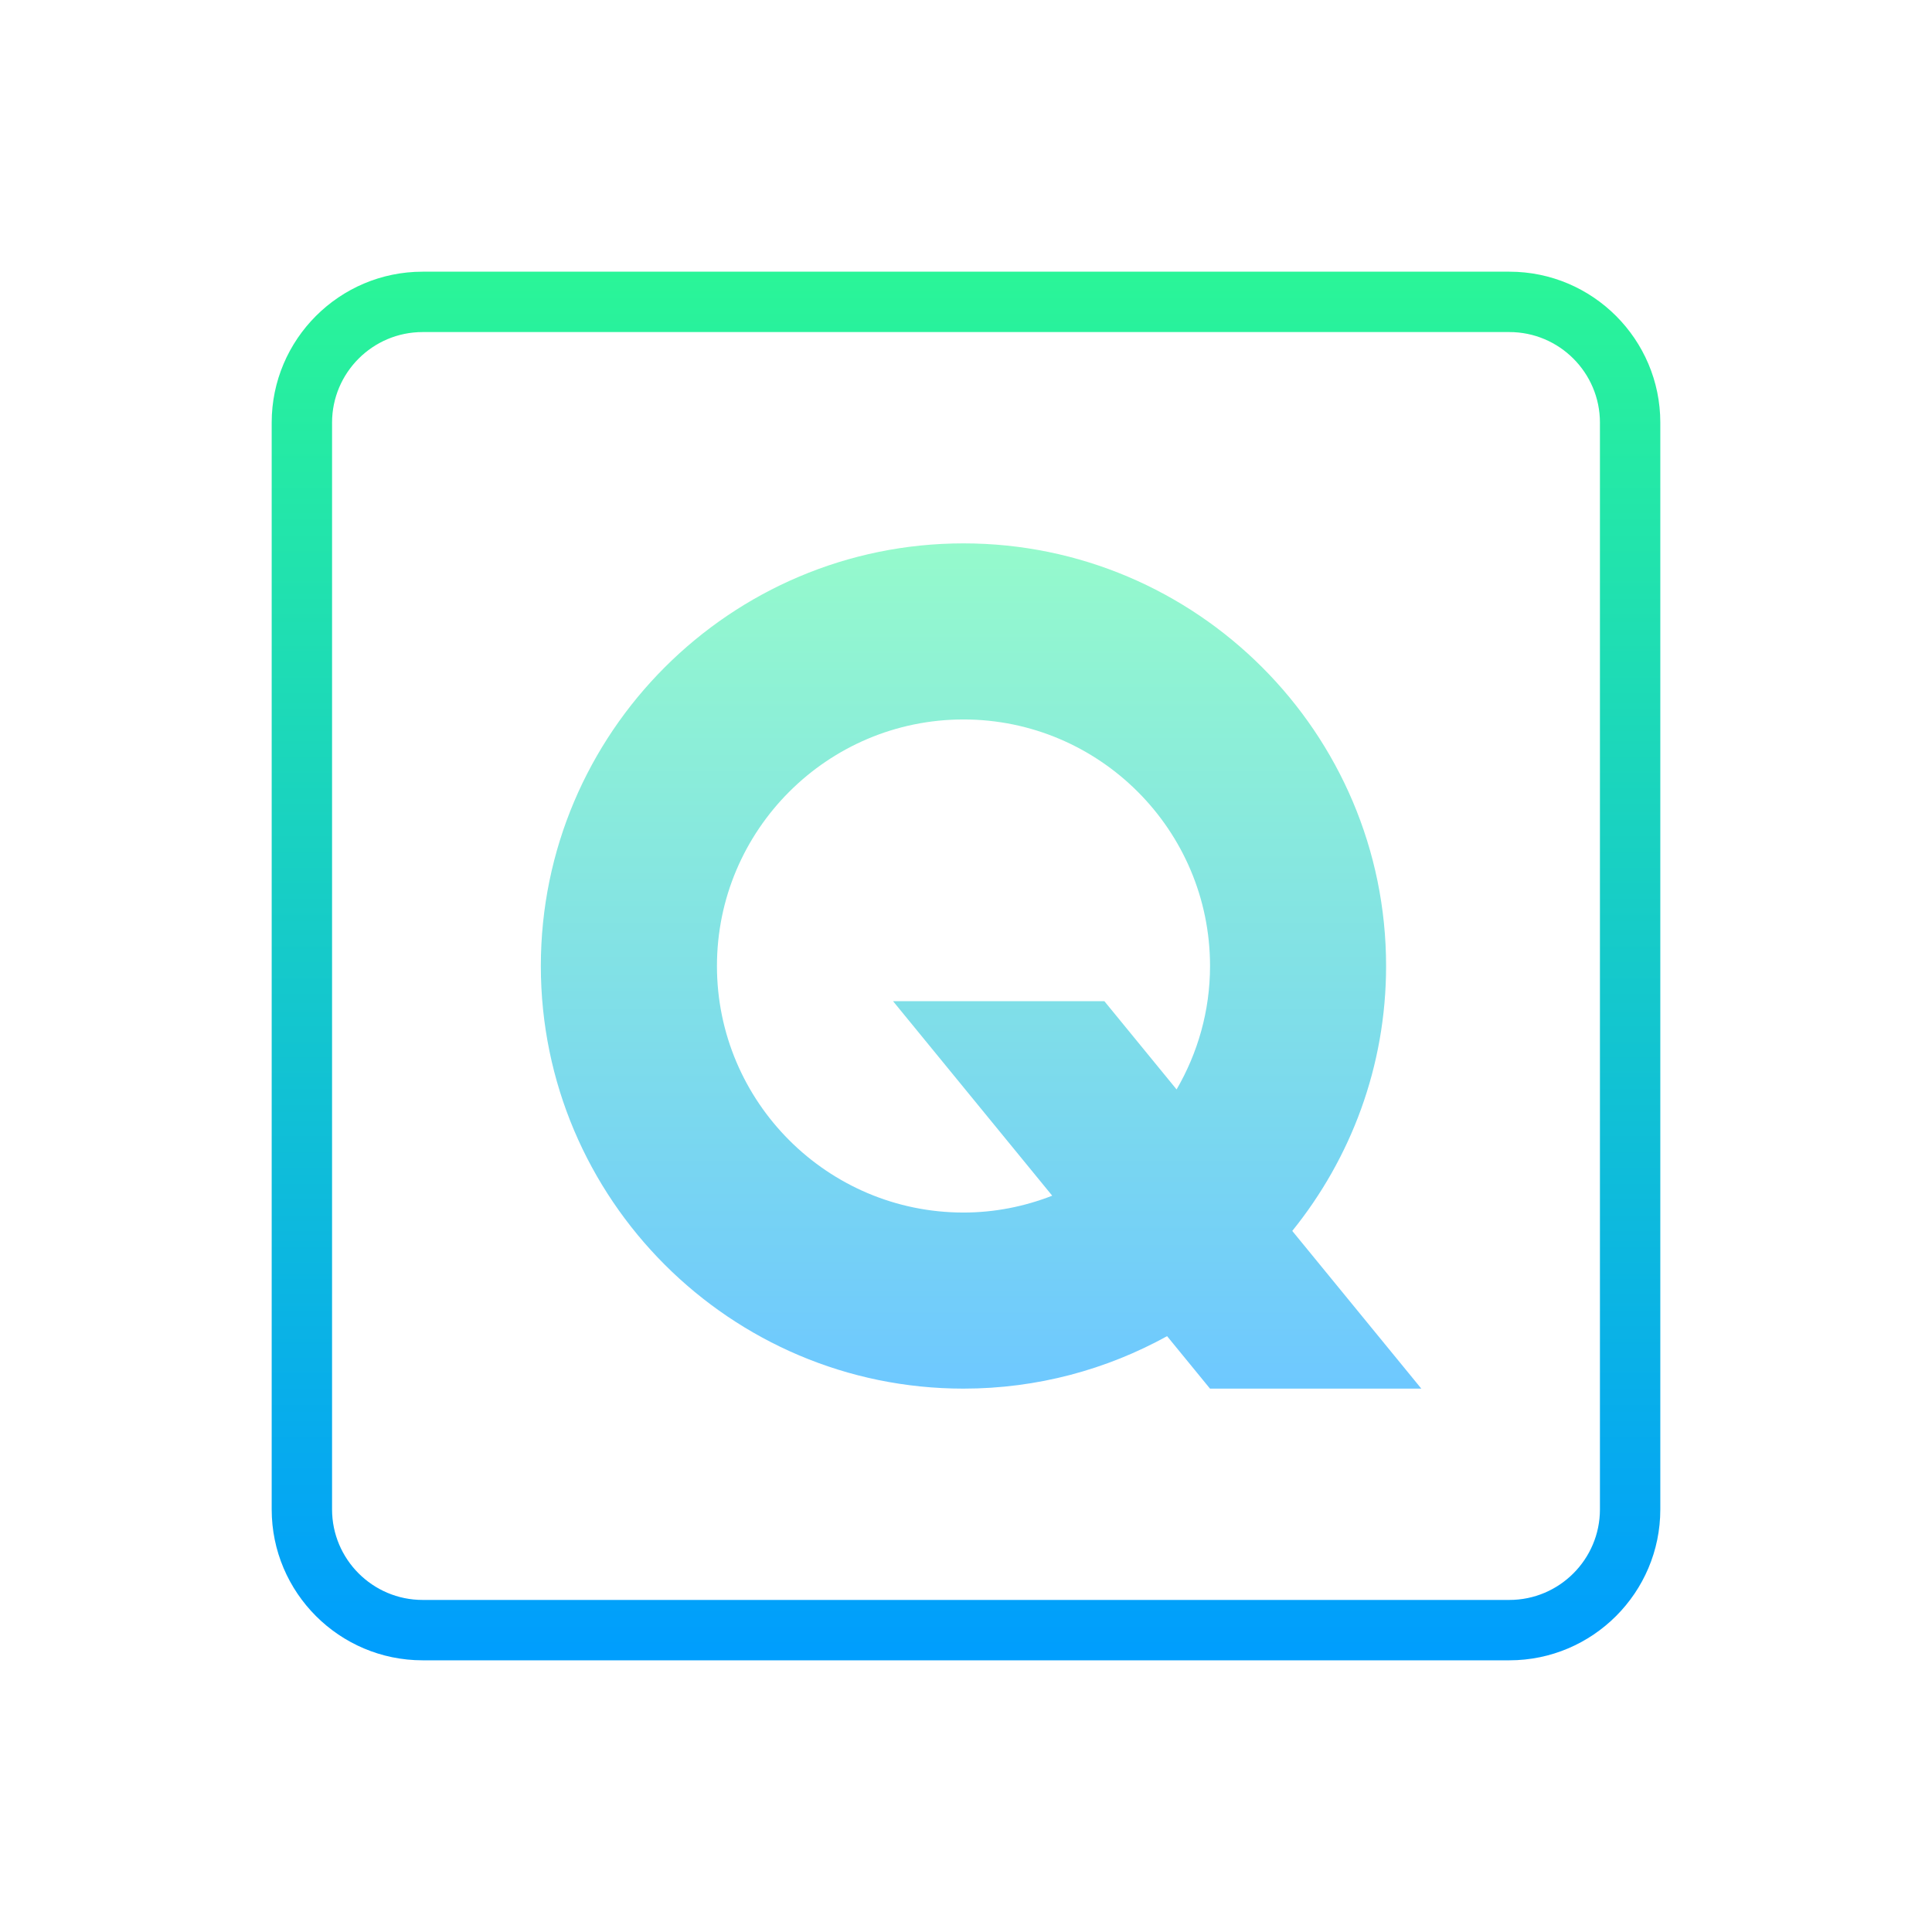 <svg xmlns="http://www.w3.org/2000/svg" xmlns:xlink="http://www.w3.org/1999/xlink" viewBox="0,0,256,256" width="128px" height="128px" fill-rule="nonzero"><defs><linearGradient x1="32" y1="9.083" x2="32" y2="54.676" gradientUnits="userSpaceOnUse" id="color-1"><stop offset="0" stop-color="#2af598"></stop><stop offset="1" stop-color="#009efd"></stop></linearGradient><linearGradient x1="32.5" y1="18" x2="32.5" y2="46" gradientUnits="userSpaceOnUse" id="color-2"><stop offset="0" stop-color="#95facc"></stop><stop offset="1" stop-color="#6ec8ff"></stop></linearGradient></defs><g fill="none" fill-rule="nonzero" stroke="none" stroke-width="1" stroke-linecap="butt" stroke-linejoin="miter" stroke-miterlimit="10" stroke-dasharray="" stroke-dashoffset="0" font-family="none" font-weight="none" font-size="none" text-anchor="none" style="mix-blend-mode: normal"><g transform="scale(4,4)"><path d="M50,55h-36c-2.757,0 -5,-2.243 -5,-5v-36c0,-2.757 2.243,-5 5,-5h36c2.757,0 5,2.243 5,5v36c0,2.757 -2.243,5 -5,5zM14,11c-1.654,0 -3,1.346 -3,3v36c0,1.654 1.346,3 3,3h36c1.654,0 3,-1.346 3,-3v-36c0,-1.654 -1.346,-3 -3,-3z" fill="url(#color-1)"></path><path d="M47.083,46l-4.275,-5.224c1.94,-2.403 3.108,-5.454 3.108,-8.776c0,-7.72 -6.28,-14 -14,-14c-7.72,0 -14,6.28 -14,14c0,7.72 6.28,14 14,14c2.444,0 4.743,-0.633 6.745,-1.738l1.422,1.738zM31.917,40.167c-4.503,0 -8.167,-3.665 -8.167,-8.167c0,-4.502 3.663,-8.167 8.167,-8.167c4.504,0 8.167,3.664 8.167,8.167c0,1.491 -0.408,2.885 -1.108,4.089l-2.392,-2.923h-7l5.272,6.443c-0.914,0.356 -1.902,0.558 -2.939,0.558z" fill="url(#color-2)"></path></g></g></svg>